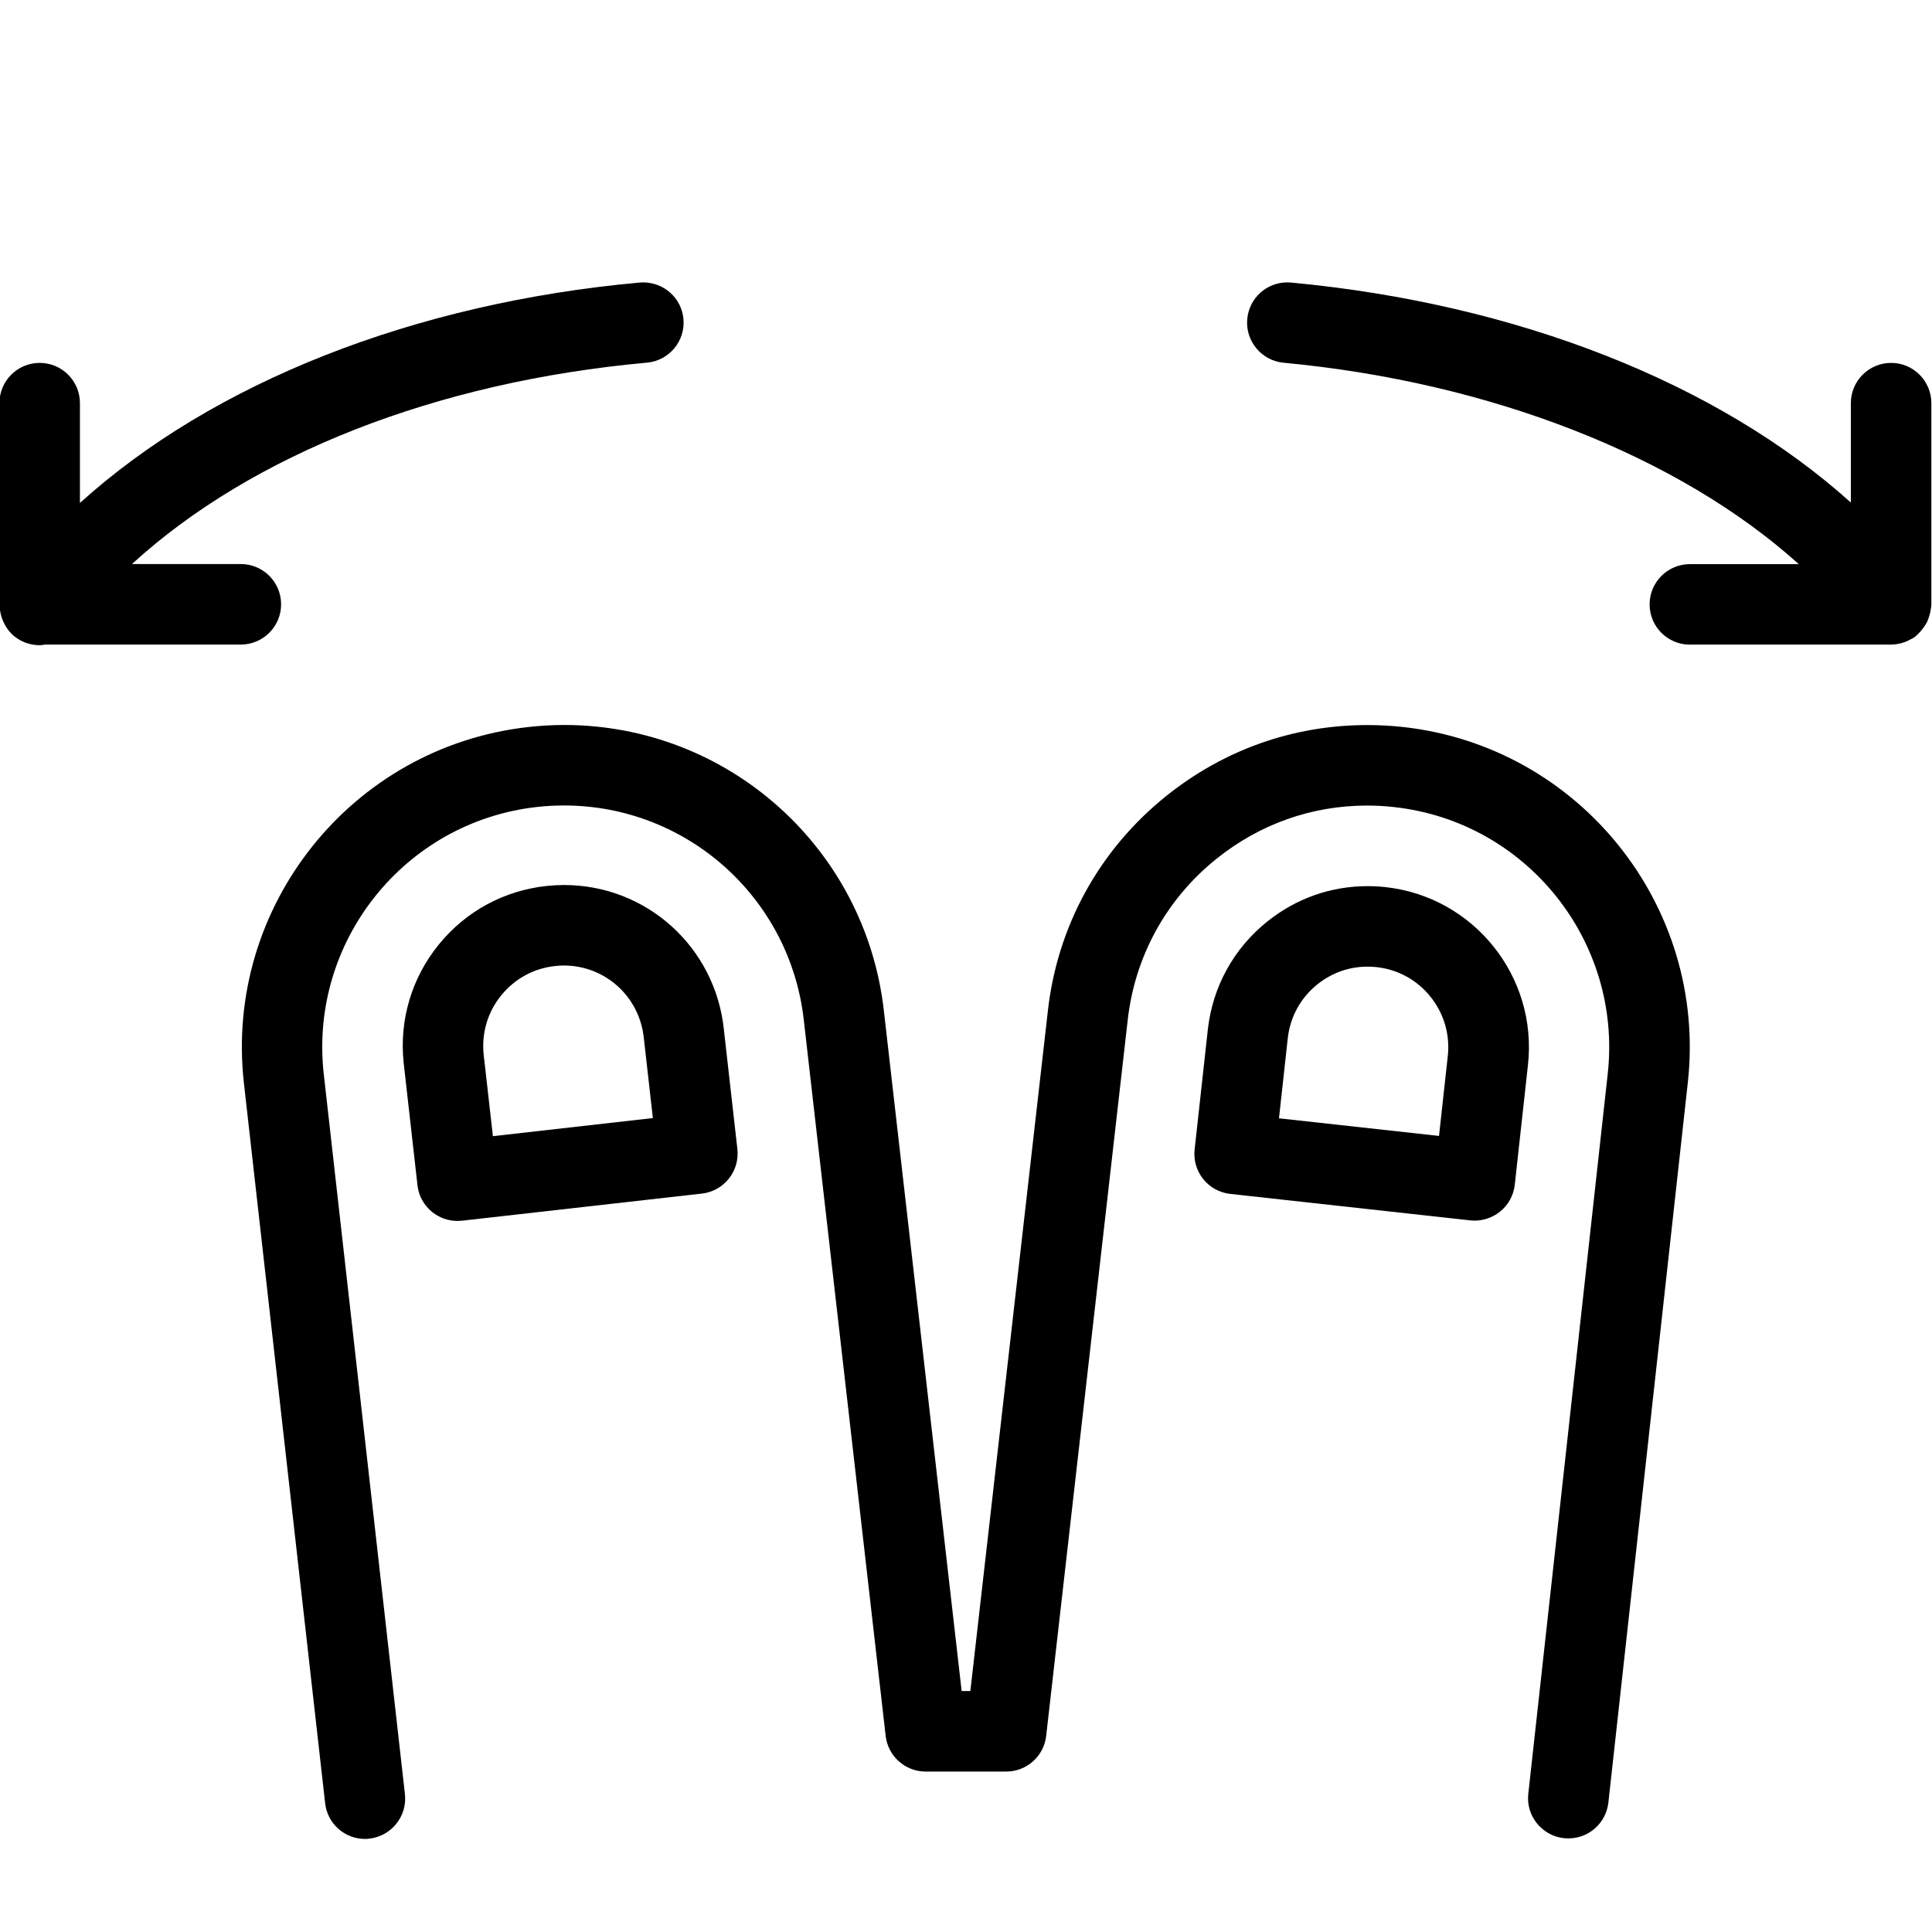 <?xml version="1.0" encoding="utf-8"?>
<!-- Generator: Adobe Illustrator 22.1.0, SVG Export Plug-In . SVG Version: 6.00 Build 0)  -->
<svg version="1.1" id="Layer_1" xmlns="http://www.w3.org/2000/svg" xmlns:xlink="http://www.w3.org/1999/xlink" x="0px" y="0px"
	 viewBox="0 0 24 24" style="enable-background:new 0 0 24 24;" xml:space="preserve">
<g>
	<title>gesture-zoom-out</title>
	<path d="M5.682,15.167c-0.113,0-0.223-0.039-0.311-0.109c-0.105-0.084-0.171-0.203-0.185-0.335L5.014,13.2
		c-0.055-0.532,0.1-1.052,0.437-1.467c0.337-0.415,0.815-0.673,1.346-0.728c0.07-0.007,0.141-0.011,0.21-0.011
		c1.025,0,1.878,0.771,1.985,1.793l0.168,1.487c0.031,0.274-0.167,0.522-0.44,0.553l-2.981,0.337
		C5.718,15.166,5.7,15.167,5.682,15.167z M7.004,11.994C6.97,11.994,6.935,11.996,6.9,12c-0.266,0.027-0.505,0.157-0.673,0.364
		c-0.169,0.207-0.246,0.468-0.219,0.734l0.115,1.016l1.987-0.225l-0.112-0.993C7.945,12.38,7.518,11.994,7.004,11.994z"/>
	<path d="M4.535,22.844c-0.255,0-0.468-0.191-0.496-0.444L3.03,13.456C2.783,11.264,4.365,9.28,6.557,9.032
		c0.15-0.017,0.302-0.026,0.451-0.026c2.036,0,3.744,1.527,3.972,3.552l0.966,8.449h0.108l0.962-8.44
		c0.116-1.06,0.64-2.013,1.474-2.681c0.718-0.575,1.581-0.879,2.495-0.879c0.147,0,0.297,0.008,0.444,0.024
		c2.192,0.242,3.779,2.222,3.538,4.414l-0.987,8.946c-0.028,0.254-0.241,0.446-0.495,0.446l0,0c-0.02,0-0.039-0.001-0.059-0.003
		c-0.131-0.014-0.25-0.08-0.334-0.184s-0.122-0.235-0.107-0.367l0.987-8.946c0.181-1.644-1.009-3.13-2.653-3.311
		c-0.112-0.013-0.226-0.019-0.338-0.019c-0.683,0-1.329,0.228-1.868,0.66c-0.625,0.501-1.018,1.216-1.105,2.012l-1.012,8.885
		c-0.029,0.253-0.242,0.443-0.497,0.443h-1c-0.254,0-0.468-0.19-0.497-0.443l-1.017-8.893c-0.171-1.519-1.452-2.665-2.979-2.665
		c-0.112,0-0.226,0.006-0.339,0.019c-1.644,0.185-2.83,1.674-2.645,3.318l1.008,8.944c0.031,0.274-0.167,0.522-0.441,0.553
		C4.571,22.843,4.553,22.844,4.535,22.844z"/>
	<path d="M18.318,15.163c-0.018,0-0.036-0.001-0.054-0.003l-2.982-0.329c-0.133-0.015-0.252-0.08-0.335-0.184
		s-0.122-0.235-0.107-0.367l0.164-1.49c0.059-0.531,0.321-1.008,0.738-1.342c0.359-0.288,0.79-0.44,1.248-0.44
		c0.074,0,0.148,0.004,0.222,0.012c1.096,0.121,1.89,1.111,1.769,2.207l-0.164,1.49c-0.015,0.133-0.08,0.252-0.184,0.335
		C18.542,15.124,18.431,15.163,18.318,15.163z M17.876,14.111l0.109-0.993c0.029-0.265-0.047-0.526-0.214-0.735
		s-0.405-0.34-0.67-0.369c-0.037-0.004-0.074-0.006-0.112-0.006c-0.229,0-0.444,0.076-0.624,0.22
		c-0.208,0.167-0.339,0.405-0.368,0.671l-0.109,0.993L17.876,14.111z"/>
	<path d="M20.992,8.008c-0.276,0-0.5-0.224-0.5-0.5s0.224-0.5,0.5-0.5h1.353c-1.484-1.338-3.824-2.261-6.4-2.502
		c-0.274-0.026-0.477-0.27-0.451-0.544c0.024-0.259,0.239-0.454,0.498-0.454c0.008,0,0.039,0.001,0.046,0.002
		c2.812,0.263,5.307,1.25,6.954,2.733V5.008c0-0.276,0.224-0.5,0.5-0.5s0.5,0.224,0.5,0.5v2.5c0,0.016-0.002,0.035-0.006,0.052
		c-0.003,0.032-0.011,0.061-0.017,0.081c-0.006,0.022-0.015,0.054-0.033,0.09c-0.01,0.021-0.025,0.043-0.042,0.066
		c-0.018,0.024-0.036,0.048-0.06,0.071c-0.013,0.015-0.029,0.03-0.042,0.04c-0.026,0.02-0.052,0.032-0.066,0.038
		c-0.019,0.011-0.038,0.021-0.059,0.028c-0.057,0.022-0.117,0.033-0.175,0.033H20.992z"/>
	<path d="M0.492,8.015c-0.109,0-0.216-0.036-0.303-0.102C0.122,7.862,0.072,7.795,0.035,7.708C0.031,7.699,0.024,7.678,0.021,7.669
		C0.009,7.632,0.001,7.596-0.002,7.56c-0.003-0.018-0.005-0.037-0.005-0.052v-2.5c0-0.276,0.224-0.5,0.5-0.5s0.5,0.224,0.5,0.5v1.24
		C2.646,4.752,5.142,3.764,7.947,3.51c0.008-0.001,0.033-0.002,0.04-0.002c0.263,0,0.479,0.195,0.503,0.454
		c0.025,0.275-0.178,0.518-0.453,0.543c-2.617,0.237-4.91,1.14-6.398,2.502h1.353c0.276,0,0.5,0.224,0.5,0.5s-0.224,0.5-0.5,0.5
		H0.555C0.538,8.012,0.517,8.015,0.492,8.015z"/>
</g>
</svg>
